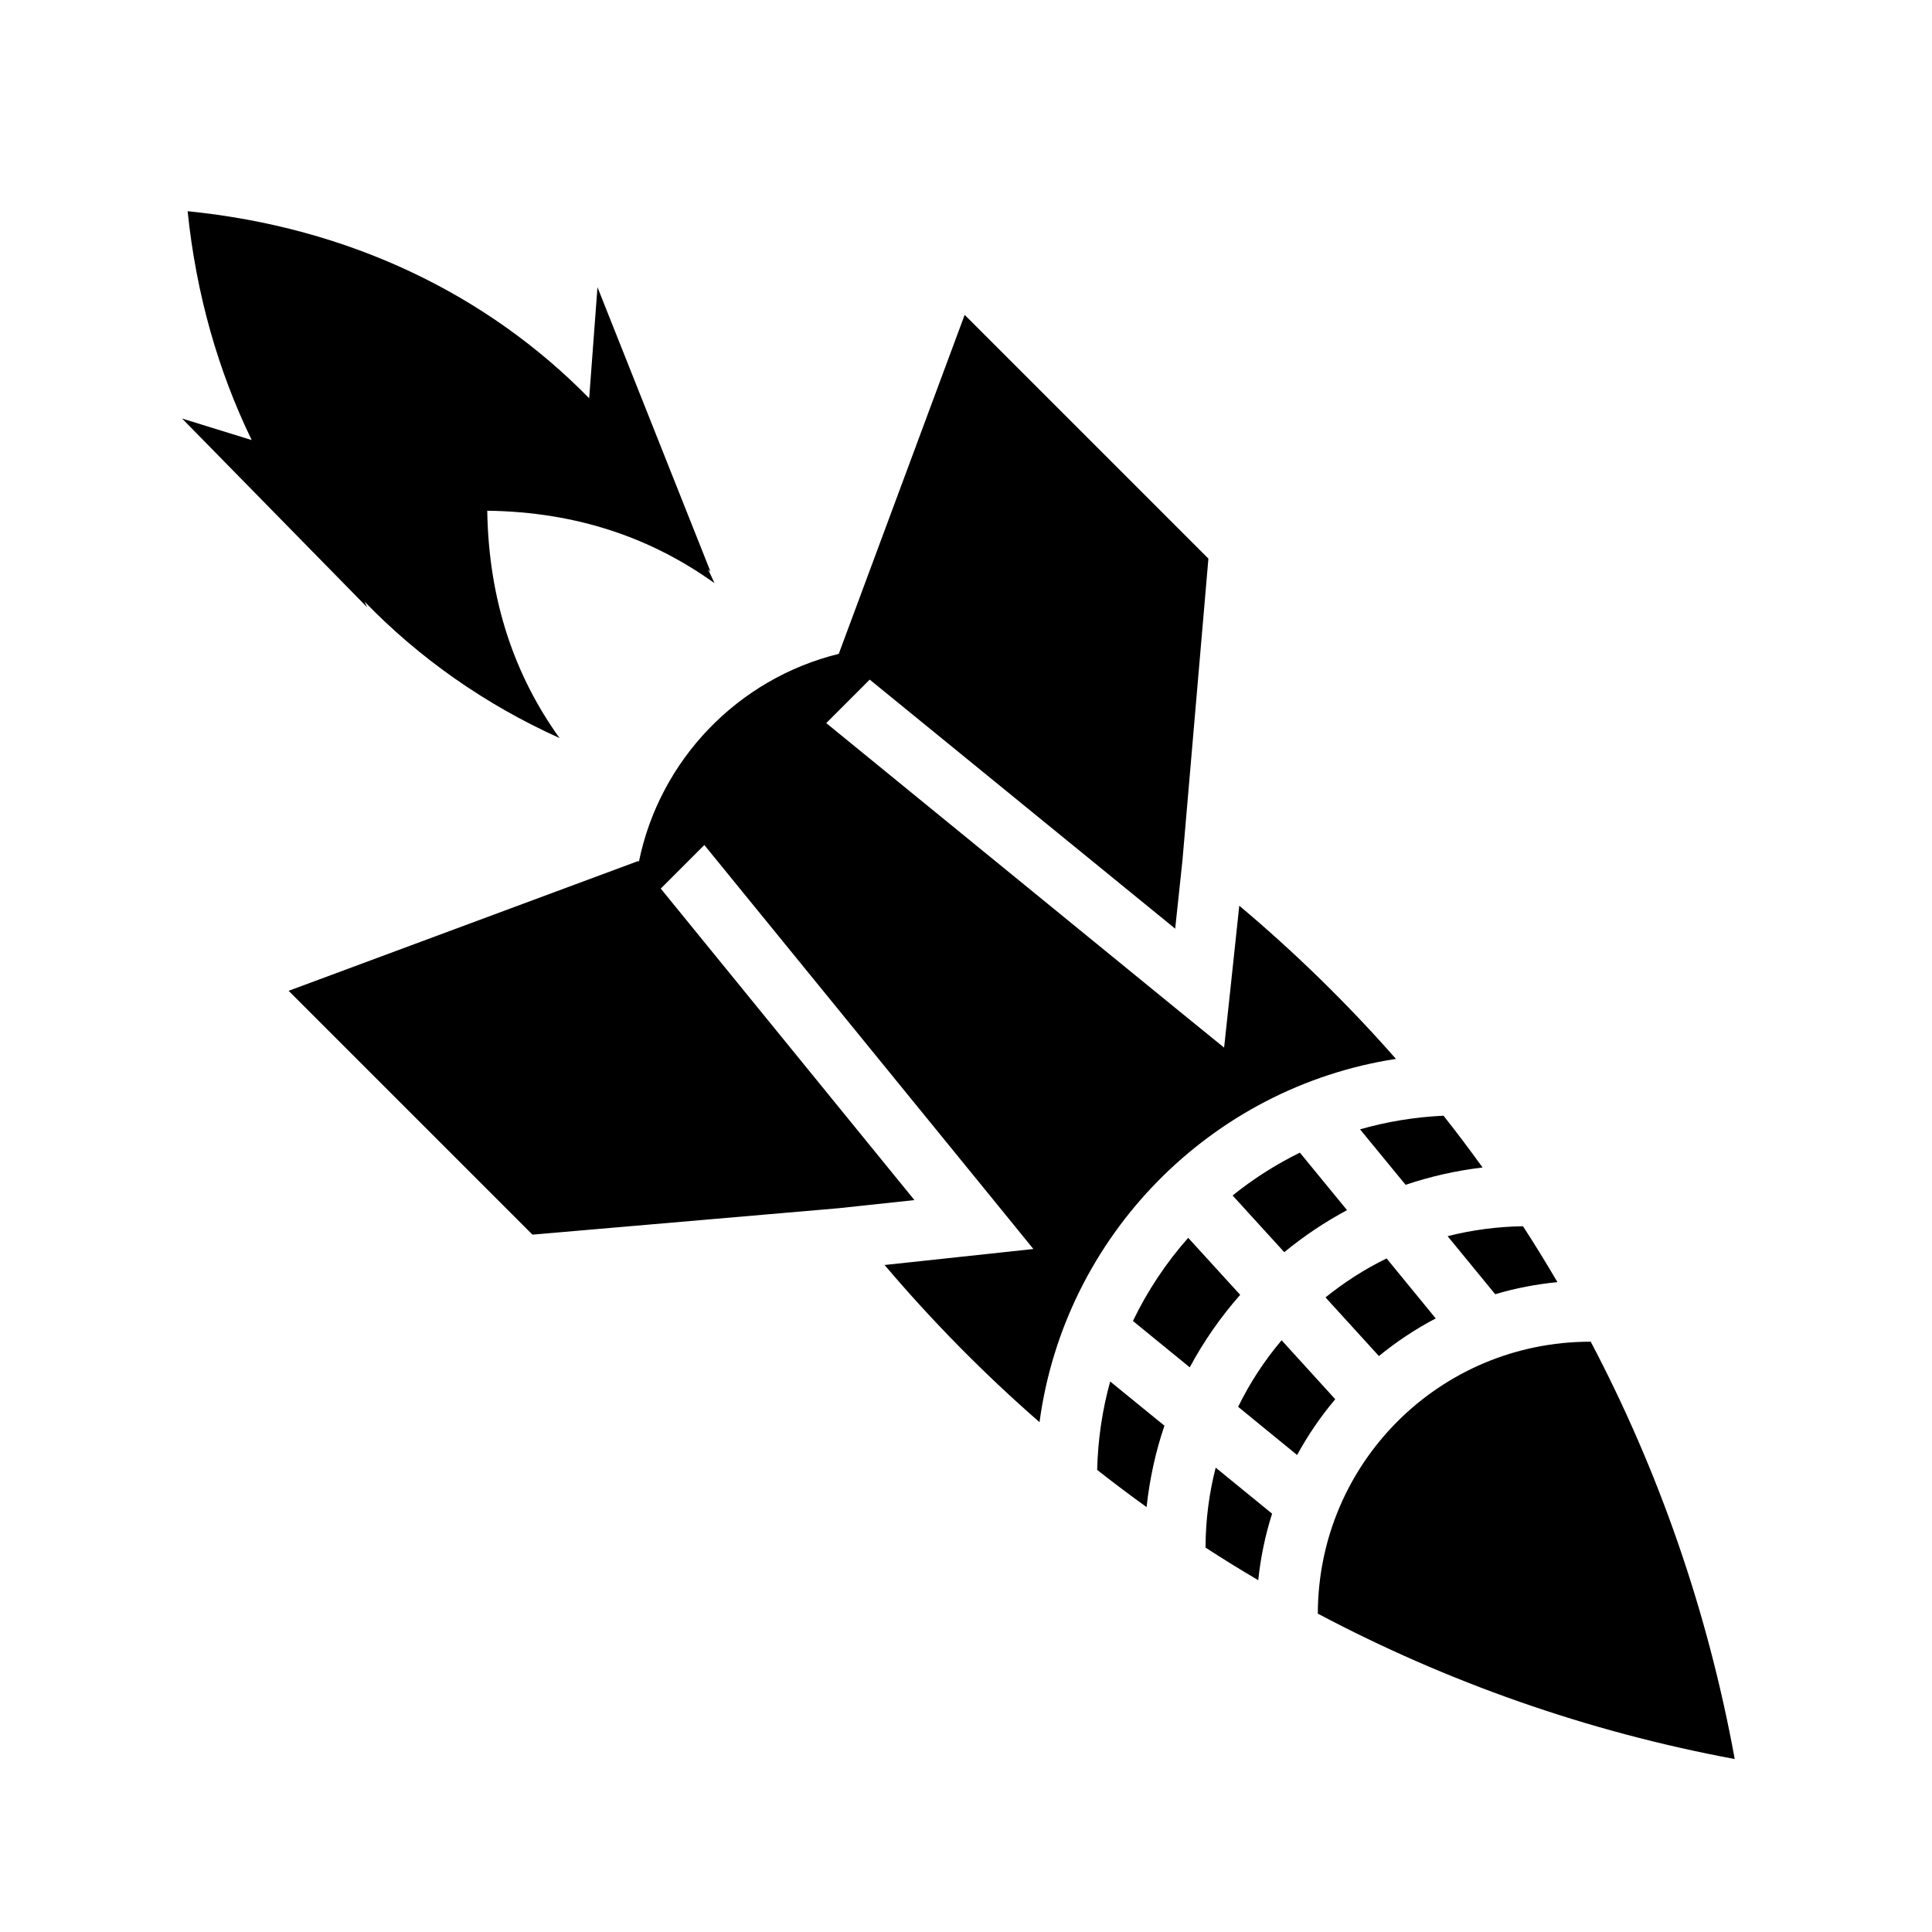 <svg xmlns="http://www.w3.org/2000/svg" width="100%" height="100%" viewBox="0 0 588.8 588.8"><path fill="currentColor" d="M57.18 64.37c2.6 25.278 9.316 48.72 19.532 69.75l-21.218-6.564L111.93 185.12l-0.843-1.782c16.737 17.29 36.797 31.38 59.438 41.593-13.546-18.845-21.597-41.677-22.03-69.28 27.78 0.35 50.396 8.56 69.25 22.063-0.627-1.4-1.284-2.776-1.94-4.157l0.72 0.625-34.438-86.655-2.53 33.844c-30.974-31.598-73.044-52.084-122.376-57z m236.814 31.593L255.62 199.275c-30.663 7.52-54.566 32.236-60.907 63.344l-0.188-0.22-106.563 39.563 74.313 74.312 93-8.03 0.375-0.033 23.03-2.468-77.31-94.938 13.28-13.28 89.406 109.75 10.875 13.374-17.124 1.844-28.22 3.03c14.52 17.126 30.304 33.143 47.22 47.907 7.62-56.784 52.175-102.042 108.625-110.717-14.72-16.738-30.68-32.346-47.75-46.688l-2.78 26.125-1.844 17.125L359.68 308.4l-107.874-88.03 13.25-13.25 93.094 75.905 2.22-20.844 7.905-91.936-74.28-74.28zM439.93 340.025c-8.783 0.408-17.306 1.827-25.436 4.156l13.875 16.908c7.51-2.534 15.37-4.323 23.467-5.282-3.863-5.344-7.814-10.62-11.906-15.78z m-43.78 11.25c-7.323 3.61-14.204 7.994-20.5 13.063l15.75 17.28c5.92-4.876 12.318-9.16 19.125-12.812l-14.375-17.53z m68 22.438c-7.92 0.117-15.616 1.157-22.97 3.03l14.5 17.688c6.108-1.82 12.447-3.043 18.97-3.686-3.387-5.76-6.865-11.445-10.5-17.03z m-102.03 3.53c-6.713 7.584-12.4 16.116-16.845 25.344l17.313 14.125c4.28-7.958 9.44-15.37 15.375-22.093l-15.844-17.376z m60.467 6.282c-6.67 3.247-12.908 7.267-18.625 11.875l16.282 17.875c5.34-4.382 11.15-8.233 17.312-11.47l-14.97-18.28z m-32 24.938c-5.204 6.153-9.673 12.96-13.25 20.28l17.97 14.688c3.305-6.06 7.202-11.76 11.624-17l-16.342-17.967z m94.094 0.218v0.22c-45.915 0-82.96 36.985-83.06 82.875 39.248 20.8 81.966 35.93 127.06 44.313-8.284-45.328-23.3-88.145-44-127.407zM338.34 421.026c-2.38 8.6-3.743 17.625-3.97 26.938 4.937 3.885 9.96 7.664 15.063 11.343 0.93-8.58 2.75-16.88 5.44-24.812l-16.533-13.47z m32.156 26.25c-2 7.785-3.073 15.96-3.094 24.375 5.28 3.43 10.632 6.727 16.063 9.938 0.72-6.992 2.156-13.776 4.218-20.282l-17.186-14.03z" /></svg>